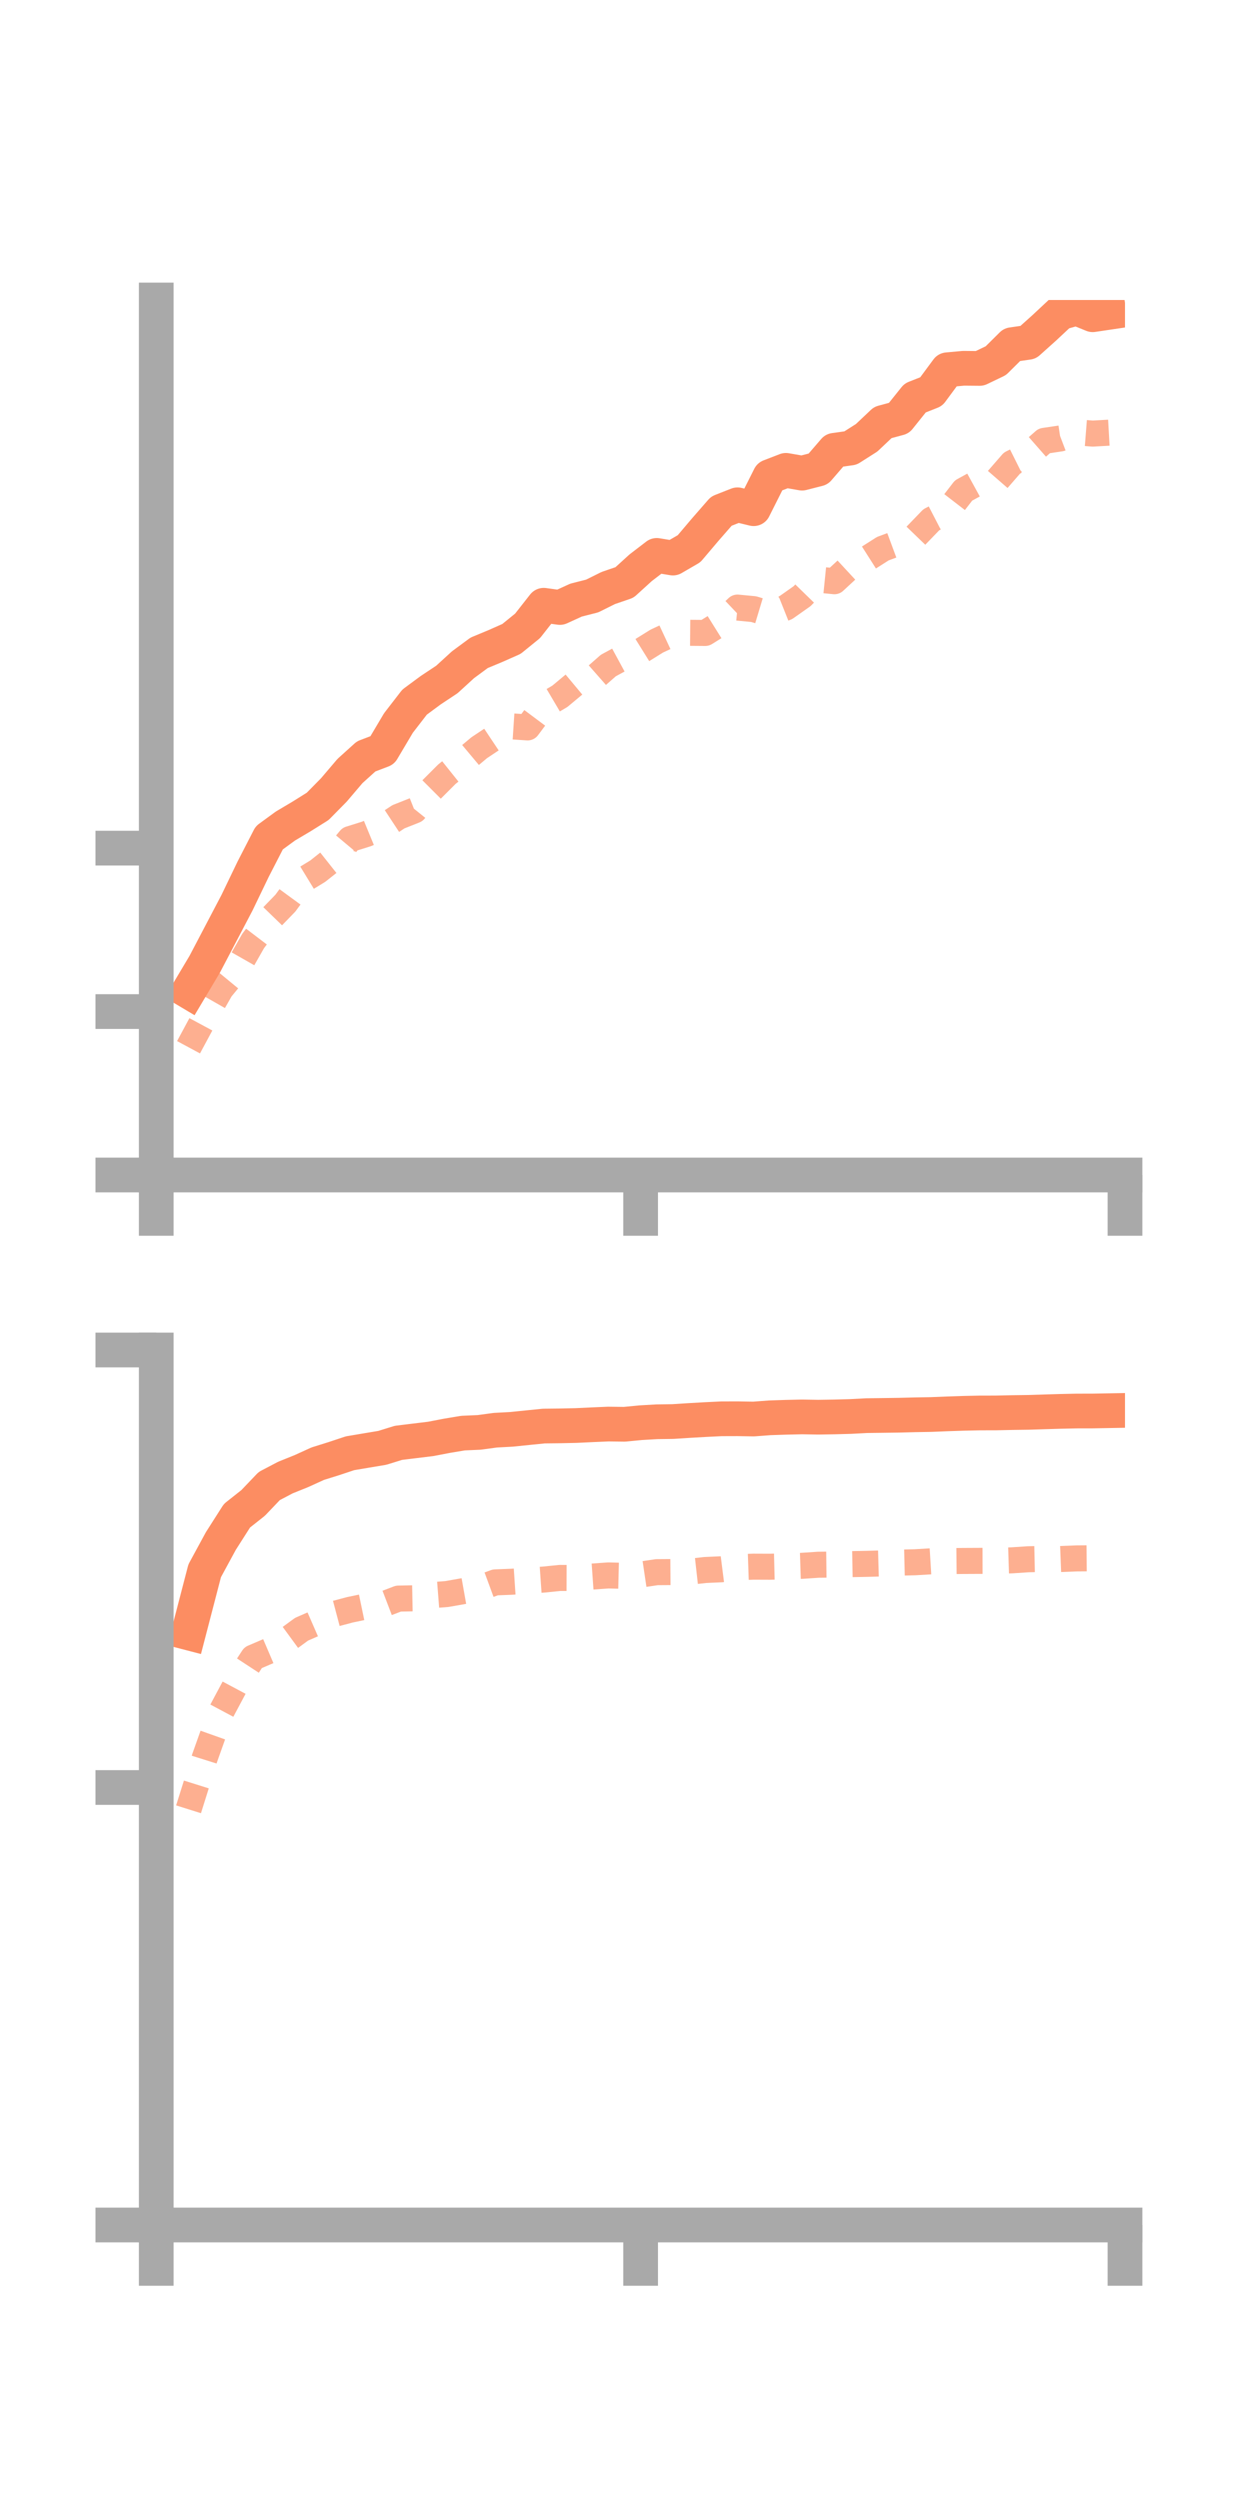 <?xml version="1.0" encoding="utf-8" standalone="no"?>
<!DOCTYPE svg PUBLIC "-//W3C//DTD SVG 1.1//EN"
  "http://www.w3.org/Graphics/SVG/1.1/DTD/svg11.dtd">
<!-- Created with matplotlib (https://matplotlib.org/) -->
<svg height="144pt" version="1.1" viewBox="0 0 72 144" width="72pt" xmlns="http://www.w3.org/2000/svg" xmlns:xlink="http://www.w3.org/1999/xlink">
 <defs>
  <style type="text/css">*{stroke-linecap:butt;stroke-linejoin:round;}</style>
 </defs>
 <g id="figure_1">
  <g id="patch_1">
   <path d="M 0 144 
L 72 144 
L 72 0 
L 0 0 
z
" style="fill:none;"/>
  </g>
  <g id="axes_1">
   <g id="patch_2">
    <path d="M 9 67.68 
L 64.8 67.68 
L 64.8 17.28 
L 9 17.28 
z
" style="fill:none;"/>
   </g>
   <g id="matplotlib.axis_1">
    <g id="xtick_1">
     <g id="line2d_1">
      <defs>
       <path d="M 0 0 
L 0 3.5 
" id="m2ee72d8674" style="stroke:#a9a9a9;stroke-width:2;"/>
      </defs>
      <g>
       <use style="fill:#a9a9a9;stroke:#a9a9a9;stroke-width:2;" x="9" xlink:href="#m2ee72d8674" y="67.68"/>
      </g>
     </g>
    </g>
    <g id="xtick_2">
     <g id="line2d_2">
      <g>
       <use style="fill:#a9a9a9;stroke:#a9a9a9;stroke-width:2;" x="36.9" xlink:href="#m2ee72d8674" y="67.68"/>
      </g>
     </g>
    </g>
    <g id="xtick_3">
     <g id="line2d_3">
      <g>
       <use style="fill:#a9a9a9;stroke:#a9a9a9;stroke-width:2;" x="64.8" xlink:href="#m2ee72d8674" y="67.68"/>
      </g>
     </g>
    </g>
   </g>
   <g id="matplotlib.axis_2">
    <g id="ytick_1">
     <g id="line2d_4">
      <defs>
       <path d="M 0 0 
L -3.5 0 
" id="m80ca235f63" style="stroke:#a9a9a9;stroke-width:2;"/>
      </defs>
      <g>
       <use style="fill:#a9a9a9;stroke:#a9a9a9;stroke-width:2;" x="9" xlink:href="#m80ca235f63" y="67.68"/>
      </g>
     </g>
    </g>
    <g id="ytick_2">
     <g id="line2d_5">
      <g>
       <use style="fill:#a9a9a9;stroke:#a9a9a9;stroke-width:2;" x="9" xlink:href="#m80ca235f63" y="58.266"/>
      </g>
     </g>
    </g>
    <g id="ytick_3">
     <g id="line2d_6">
      <g>
       <use style="fill:#a9a9a9;stroke:#a9a9a9;stroke-width:2;" x="9" xlink:href="#m80ca235f63" y="48.853"/>
      </g>
     </g>
    </g>
   </g>
   <g id="line2d_7">
    <path clip-path="url(#p33d174650b)" d="M 10.86 57.106 
L 11.79 55.544 
L 12.72 53.772 
L 13.65 52 
L 14.58 50.068 
L 15.51 48.259 
L 16.44 47.58 
L 17.37 47.028 
L 18.3 46.446 
L 19.23 45.502 
L 20.16 44.409 
L 21.09 43.569 
L 22.02 43.214 
L 22.95 41.646 
L 23.88 40.442 
L 24.81 39.755 
L 25.74 39.138 
L 26.67 38.288 
L 27.6 37.602 
L 28.53 37.215 
L 29.46 36.803 
L 30.39 36.048 
L 31.32 34.863 
L 32.25 34.992 
L 33.18 34.567 
L 34.11 34.33 
L 35.04 33.868 
L 35.97 33.55 
L 36.9 32.704 
L 37.83 31.991 
L 38.76 32.145 
L 39.69 31.605 
L 40.62 30.508 
L 41.55 29.442 
L 42.48 29.076 
L 43.41 29.301 
L 44.34 27.451 
L 45.27 27.092 
L 46.2 27.254 
L 47.13 27.016 
L 48.06 25.937 
L 48.99 25.807 
L 49.92 25.215 
L 50.85 24.336 
L 51.78 24.085 
L 52.71 22.924 
L 53.64 22.556 
L 54.57 21.298 
L 55.5 21.213 
L 56.43 21.222 
L 57.36 20.775 
L 58.29 19.853 
L 59.22 19.719 
L 60.15 18.885 
L 61.08 18.015 
L 62.01 17.751 
L 62.94 18.129 
L 63.87 17.991 
" style="fill:none;stroke:#fc8d62;stroke-linecap:square;stroke-width:2;"/>
   </g>
   <g id="line2d_8">
    <path clip-path="url(#p33d174650b)" d="M 10.86 60.322 
L 11.79 58.594 
L 12.72 56.963 
L 13.65 55.835 
L 14.58 54.202 
L 15.51 52.979 
L 16.44 52.019 
L 17.37 50.748 
L 18.3 50.181 
L 19.23 49.444 
L 20.16 48.332 
L 21.09 48.041 
L 22.02 47.658 
L 22.95 47.046 
L 23.88 46.677 
L 24.81 45.523 
L 25.74 44.594 
L 26.67 43.85 
L 27.6 43.071 
L 28.53 42.451 
L 29.46 41.838 
L 30.39 41.899 
L 31.32 40.655 
L 32.25 40.106 
L 33.18 39.331 
L 34.11 39.151 
L 35.04 38.334 
L 35.97 37.83 
L 36.9 37.505 
L 37.83 36.927 
L 38.76 36.494 
L 39.69 36.45 
L 40.62 36.458 
L 41.55 35.878 
L 42.48 34.997 
L 43.41 35.086 
L 44.34 35.366 
L 45.27 34.995 
L 46.2 34.34 
L 47.13 33.385 
L 48.06 33.479 
L 48.99 32.618 
L 49.92 32.196 
L 50.85 31.604 
L 51.78 31.259 
L 52.71 30.905 
L 53.64 29.941 
L 54.57 29.459 
L 55.5 28.254 
L 56.43 27.744 
L 57.36 27.742 
L 58.29 26.673 
L 59.22 26.209 
L 60.15 25.393 
L 61.08 25.255 
L 62.01 24.902 
L 62.94 24.975 
L 63.87 24.923 
" style="fill:none;stroke:#fc8d62;stroke-dasharray:1.5,1.5;stroke-dashoffset:0;stroke-opacity:0.7;stroke-width:1.5;"/>
   </g>
   <g id="patch_3">
    <path d="M 9 67.68 
L 9 17.28 
" style="fill:none;stroke:#a9a9a9;stroke-linecap:square;stroke-linejoin:miter;stroke-width:2;"/>
   </g>
   <g id="patch_4">
    <path d="M 64.8 67.68 
L 64.8 17.28 
" style="fill:none;"/>
   </g>
   <g id="patch_5">
    <path d="M 9 67.68 
L 64.8 67.68 
" style="fill:none;stroke:#a9a9a9;stroke-linecap:square;stroke-linejoin:miter;stroke-width:2;"/>
   </g>
   <g id="patch_6">
    <path d="M 9 17.28 
L 64.8 17.28 
" style="fill:none;"/>
   </g>
  </g>
  <g id="axes_2">
   <g id="patch_7">
    <path d="M 9 128.16 
L 64.8 128.16 
L 64.8 77.76 
L 9 77.76 
z
" style="fill:none;"/>
   </g>
   <g id="matplotlib.axis_3">
    <g id="xtick_4">
     <g id="line2d_9">
      <g>
       <use style="fill:#a9a9a9;stroke:#a9a9a9;stroke-width:2;" x="9" xlink:href="#m2ee72d8674" y="128.16"/>
      </g>
     </g>
    </g>
    <g id="xtick_5">
     <g id="line2d_10">
      <g>
       <use style="fill:#a9a9a9;stroke:#a9a9a9;stroke-width:2;" x="36.9" xlink:href="#m2ee72d8674" y="128.16"/>
      </g>
     </g>
    </g>
    <g id="xtick_6">
     <g id="line2d_11">
      <g>
       <use style="fill:#a9a9a9;stroke:#a9a9a9;stroke-width:2;" x="64.8" xlink:href="#m2ee72d8674" y="128.16"/>
      </g>
     </g>
    </g>
   </g>
   <g id="matplotlib.axis_4">
    <g id="ytick_4">
     <g id="line2d_12">
      <g>
       <use style="fill:#a9a9a9;stroke:#a9a9a9;stroke-width:2;" x="9" xlink:href="#m80ca235f63" y="128.16"/>
      </g>
     </g>
    </g>
    <g id="ytick_5">
     <g id="line2d_13">
      <g>
       <use style="fill:#a9a9a9;stroke:#a9a9a9;stroke-width:2;" x="9" xlink:href="#m80ca235f63" y="102.96"/>
      </g>
     </g>
    </g>
    <g id="ytick_6">
     <g id="line2d_14">
      <g>
       <use style="fill:#a9a9a9;stroke:#a9a9a9;stroke-width:2;" x="9" xlink:href="#m80ca235f63" y="77.76"/>
      </g>
     </g>
    </g>
   </g>
   <g id="line2d_15">
    <path clip-path="url(#p85c5256608)" d="M 10.86 94.053 
L 11.79 90.477 
L 12.72 88.764 
L 13.65 87.305 
L 14.58 86.569 
L 15.51 85.595 
L 16.44 85.107 
L 17.37 84.732 
L 18.3 84.308 
L 19.23 84.017 
L 20.16 83.708 
L 21.09 83.551 
L 22.02 83.396 
L 22.95 83.108 
L 23.88 82.994 
L 24.81 82.881 
L 25.74 82.702 
L 26.67 82.547 
L 27.6 82.506 
L 28.53 82.38 
L 29.46 82.33 
L 30.39 82.235 
L 31.32 82.141 
L 32.25 82.13 
L 33.18 82.11 
L 34.11 82.066 
L 35.04 82.026 
L 35.97 82.038 
L 36.9 81.948 
L 37.83 81.894 
L 38.76 81.881 
L 39.69 81.821 
L 40.62 81.768 
L 41.55 81.723 
L 42.48 81.72 
L 43.41 81.736 
L 44.34 81.666 
L 45.27 81.635 
L 46.2 81.614 
L 47.13 81.63 
L 48.06 81.615 
L 48.99 81.59 
L 49.92 81.541 
L 50.85 81.529 
L 51.78 81.516 
L 52.71 81.492 
L 53.64 81.476 
L 54.57 81.438 
L 55.5 81.407 
L 56.43 81.387 
L 57.36 81.385 
L 58.29 81.365 
L 59.22 81.352 
L 60.15 81.323 
L 61.08 81.295 
L 62.01 81.275 
L 62.94 81.273 
L 63.87 81.256 
" style="fill:none;stroke:#fc8d62;stroke-linecap:square;stroke-width:2;"/>
   </g>
   <g id="line2d_16">
    <path clip-path="url(#p85c5256608)" d="M 10.86 104.216 
L 11.79 101.257 
L 12.72 98.643 
L 13.65 96.901 
L 14.58 95.48 
L 15.51 95.082 
L 16.44 94.525 
L 17.37 93.844 
L 18.3 93.438 
L 19.23 92.969 
L 20.16 92.723 
L 21.09 92.529 
L 22.02 92.434 
L 22.95 92.079 
L 23.88 92.061 
L 24.81 91.889 
L 25.74 91.816 
L 26.67 91.652 
L 27.6 91.487 
L 28.53 91.145 
L 29.46 91.109 
L 30.39 91.047 
L 31.32 90.983 
L 32.25 90.889 
L 33.18 90.892 
L 34.11 90.81 
L 35.04 90.745 
L 35.97 90.768 
L 36.9 90.695 
L 37.83 90.557 
L 38.76 90.55 
L 39.69 90.536 
L 40.62 90.432 
L 41.55 90.39 
L 42.48 90.272 
L 43.41 90.24 
L 44.34 90.244 
L 45.27 90.221 
L 46.2 90.191 
L 47.13 90.129 
L 48.06 90.118 
L 48.99 90.095 
L 49.92 90.078 
L 50.85 90.052 
L 51.78 90.008 
L 52.71 89.986 
L 53.64 89.93 
L 54.57 89.92 
L 55.5 89.911 
L 56.43 89.906 
L 57.36 89.904 
L 58.29 89.875 
L 59.22 89.813 
L 60.15 89.793 
L 61.08 89.8 
L 62.01 89.764 
L 62.94 89.756 
L 63.87 89.751 
" style="fill:none;stroke:#fc8d62;stroke-dasharray:1.5,1.5;stroke-dashoffset:0;stroke-opacity:0.7;stroke-width:1.5;"/>
   </g>
   <g id="patch_8">
    <path d="M 9 128.16 
L 9 77.76 
" style="fill:none;stroke:#a9a9a9;stroke-linecap:square;stroke-linejoin:miter;stroke-width:2;"/>
   </g>
   <g id="patch_9">
    <path d="M 64.8 128.16 
L 64.8 77.76 
" style="fill:none;"/>
   </g>
   <g id="patch_10">
    <path d="M 9 128.16 
L 64.8 128.16 
" style="fill:none;stroke:#a9a9a9;stroke-linecap:square;stroke-linejoin:miter;stroke-width:2;"/>
   </g>
   <g id="patch_11">
    <path d="M 9 77.76 
L 64.8 77.76 
" style="fill:none;"/>
   </g>
  </g>
 </g>
 <defs>
  <clipPath id="p33d174650b">
   <rect height="50.4" width="55.8" x="9" y="17.28"/>
  </clipPath>
  <clipPath id="p85c5256608">
   <rect height="50.4" width="55.8" x="9" y="77.76"/>
  </clipPath>
 </defs>
</svg>
